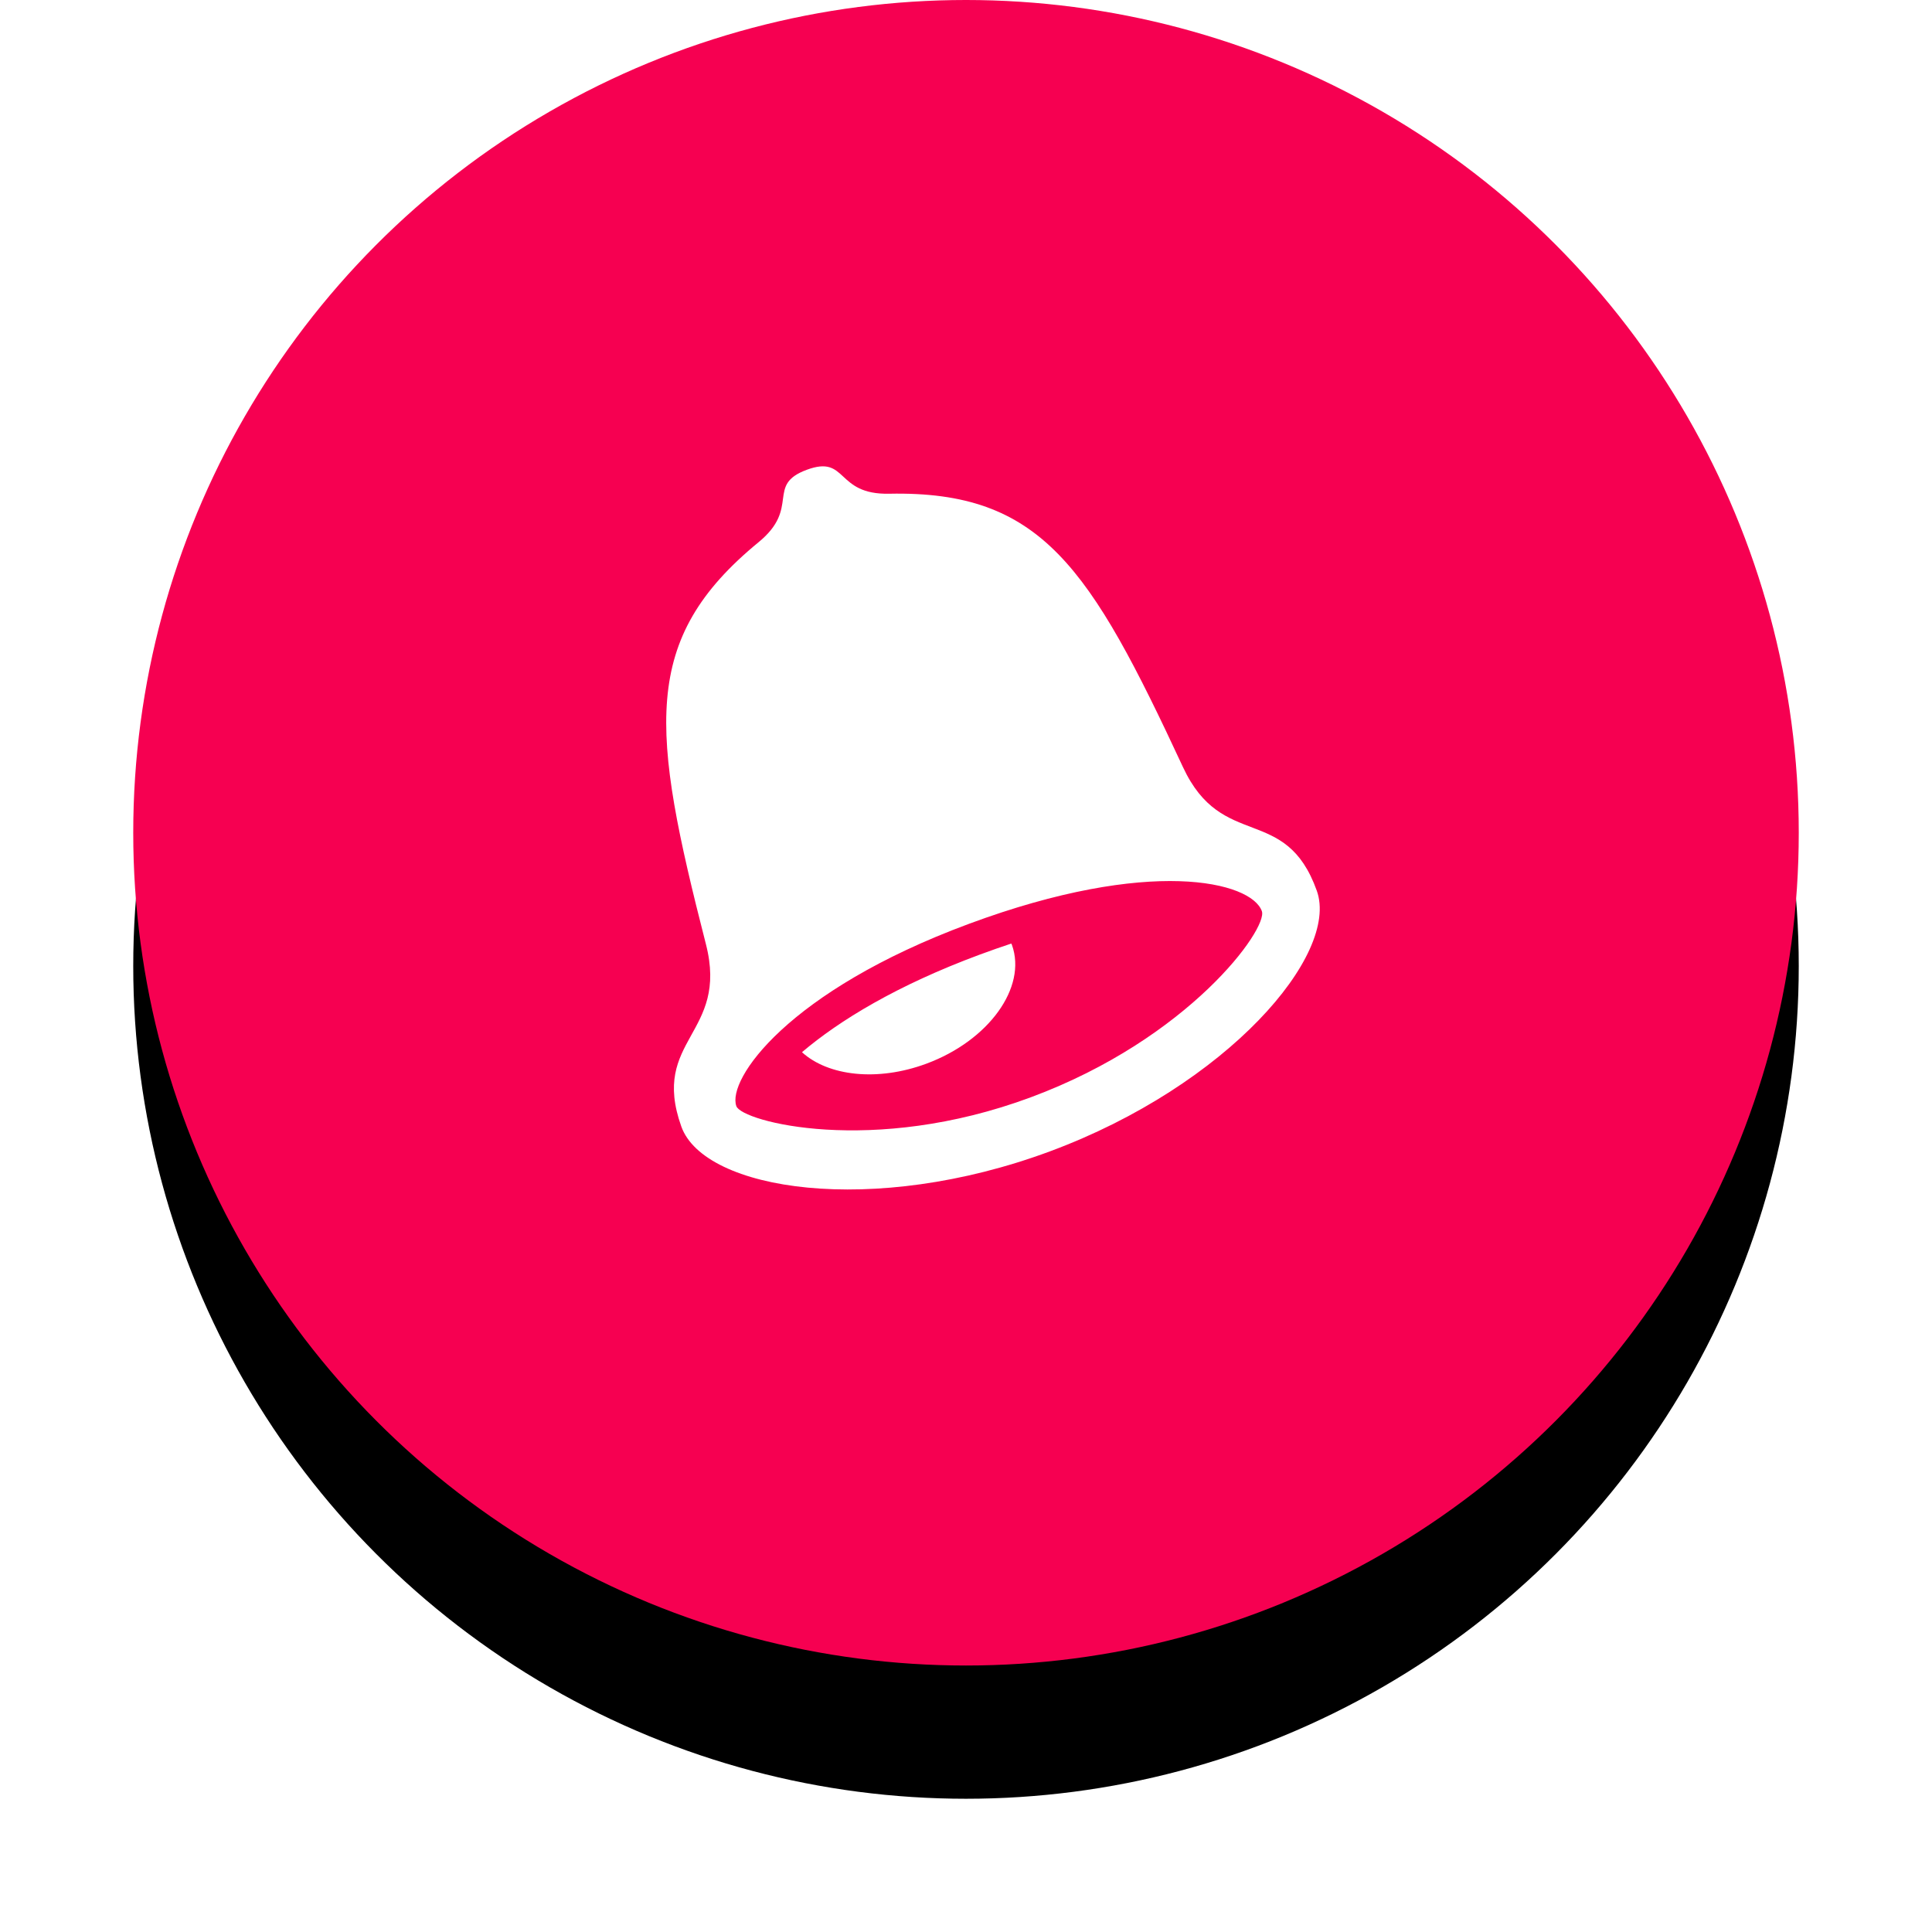 <?xml version="1.0" encoding="UTF-8"?>
<svg width="29px" height="29px" viewBox="0 0 29 29" version="1.1" xmlns="http://www.w3.org/2000/svg" xmlns:xlink="http://www.w3.org/1999/xlink">
    <title>NOTI</title>
    <defs>
        <circle id="path-1" cx="14.5" cy="12.5" r="12.5"></circle>
        <filter x="-16.0%" y="-8.0%" width="132.0%" height="132.0%" filterUnits="objectBoundingBox" id="filter-2">
            <feOffset dx="0" dy="2" in="SourceAlpha" result="shadowOffsetOuter1"></feOffset>
            <feGaussianBlur stdDeviation="1" in="shadowOffsetOuter1" result="shadowBlurOuter1"></feGaussianBlur>
            <feColorMatrix values="0 0 0 0 0   0 0 0 0 0   0 0 0 0 0  0 0 0 0.308 0" type="matrix" in="shadowBlurOuter1"></feColorMatrix>
        </filter>
    </defs>
    <g id="Page-1" stroke="none" stroke-width="1" fill="none" fill-rule="evenodd">
        <g id="M_HOMEPAGE_PR" transform="translate(-123, -187)">
            <g id="ONE" transform="translate(43, 166)">
                <g id="NOTI" transform="translate(80, 21)">
                    <g id="Oval-56">
                        <use fill="black" fill-opacity="1" filter="url(#filter-2)" xlink:href="#path-1"></use>
                        <use fill="#F60051" fill-rule="evenodd" xlink:href="#path-1"></use>
                    </g>
                    <path d="M17.757,11.515 C16.358,8.507 15.632,7.364 13.347,7.411 C12.533,7.428 12.729,6.822 12.109,7.052 C11.489,7.282 12.021,7.619 11.386,8.139 C9.607,9.6 9.771,10.951 10.596,14.172 C10.944,15.528 9.758,15.595 10.227,16.91 C10.57,17.869 13.096,18.271 15.761,17.282 C18.426,16.293 20.108,14.33 19.766,13.371 C19.296,12.056 18.346,12.782 17.757,11.515 L17.757,11.515 Z M15.472,16.471 C13.092,17.355 11.135,16.835 11.053,16.604 C10.91,16.206 11.821,14.877 14.542,13.868 C17.264,12.858 18.782,13.232 18.941,13.677 C19.035,13.94 17.852,15.588 15.472,16.471 L15.472,16.471 Z M14.707,14.329 C13.462,14.79 12.597,15.319 12.038,15.794 C12.432,16.152 13.17,16.239 13.906,15.966 C14.842,15.619 15.417,14.821 15.19,14.185 C15.187,14.177 15.183,14.17 15.18,14.163 C15.026,14.214 14.869,14.269 14.707,14.329 L14.707,14.329 Z" id="Shape" fill="#FFFFFF"></path>
                </g>
            </g>
        </g>
    </g>
</svg>